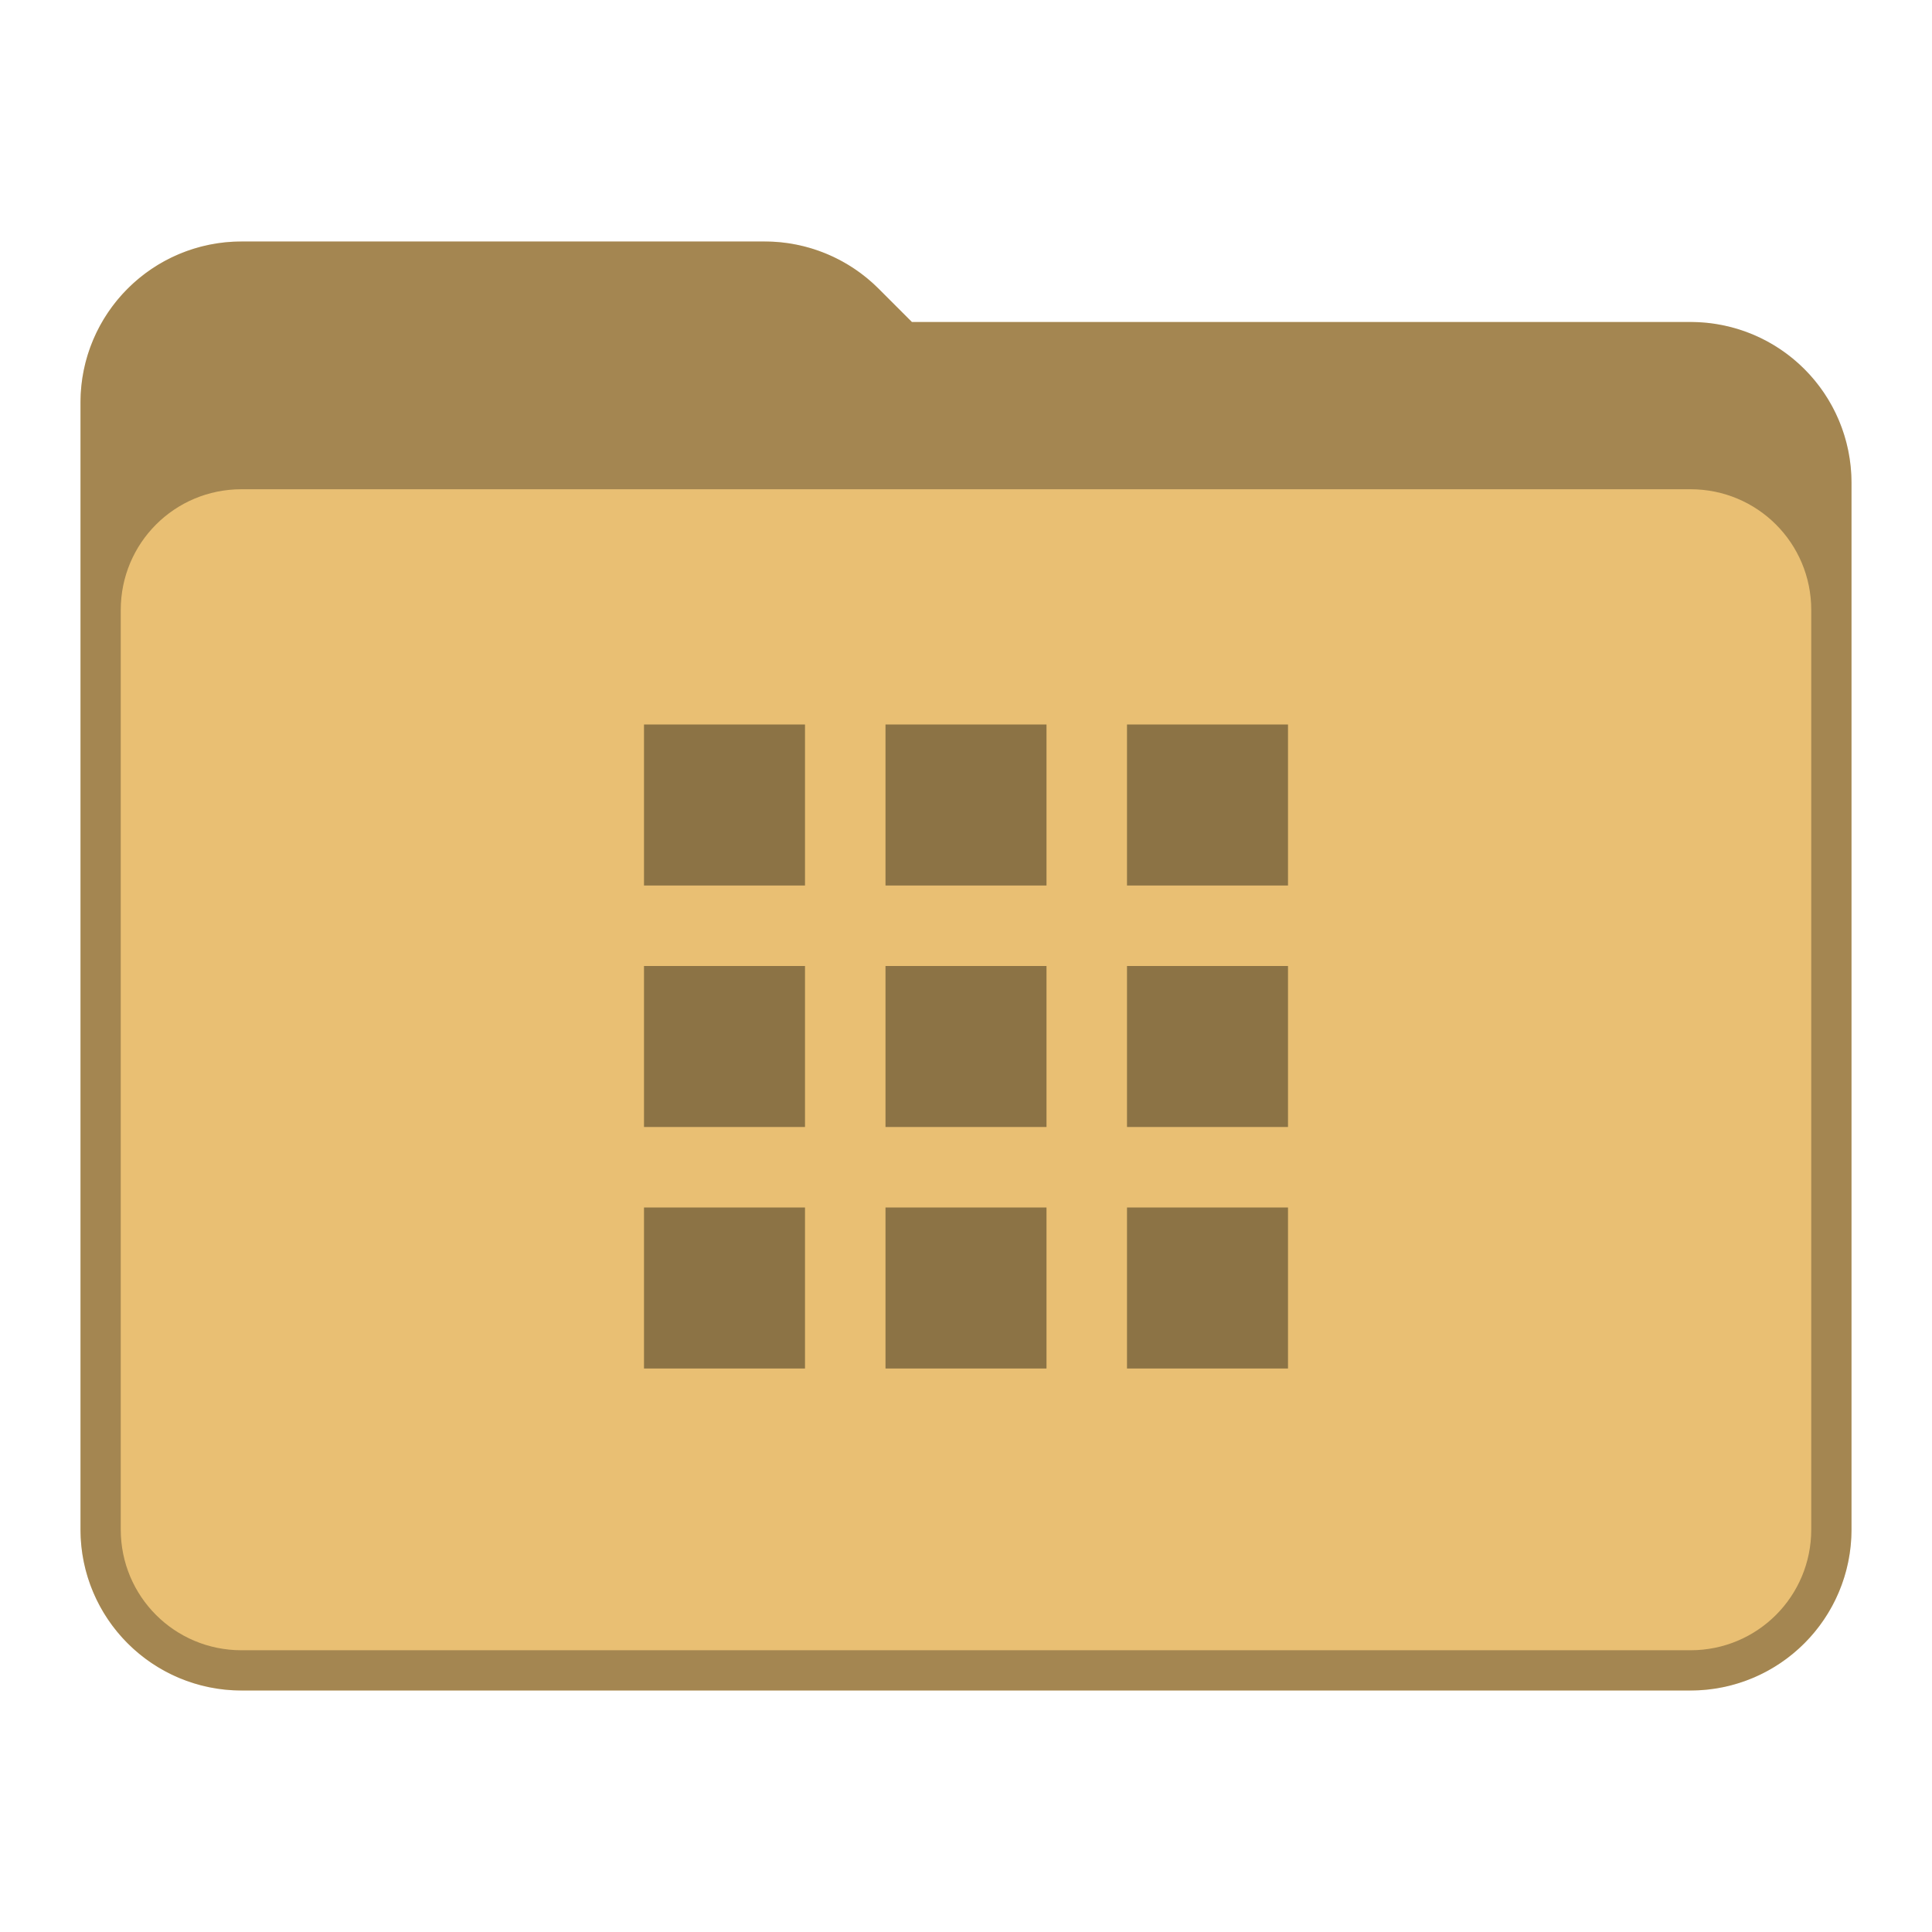<svg xmlns="http://www.w3.org/2000/svg" viewBox="0 0 48 48">
  <defs id="defs815">
    <style type="text/css" id="current-color-scheme">
      .ColorScheme-Text {
        color:#31363b;
      }
      .ColorScheme-Accent {
        color:#e9bf73;
      }
      </style>
  </defs>
 <path 
  d="m6 6a4 4 0 0 0-4 4v28a4 4 0 0 0 4 4h36a4 4 0 0 0 4-4v-26a4 4 0 0 0-4-4h-19.344l-0.828-0.828a4 4 0 0 0-2.828-1.172z"
  style="fill:currentColor"
  class="ColorScheme-Accent"/>
 <path 
  d="m6 6c-2.209 2.209e-4 -4 1.791-4 4v28c2.209e-4 2.209 1.791 4 4 4h36c2.209-2.21e-4 4-1.791 4-4v-26c0-2.216-1.784-4-4-4h-19.344l-0.828-0.828c-0.75-0.75-1.767-1.172-2.828-1.172zm0 6.155h36c1.662 0 3 1.338 3 3v22.845c0 1.662-1.338 3-3 3h-36c-1.662 0-3-1.338-3-3v-22.845c0-1.662 1.338-3 3-3z" fill-opacity=".3"/>
  <path d="m16 18v4h4v-4zm6 0v4h4v-4zm6 0v4h4v-4zm-12 6v4h4v-4zm6 0v4h4v-4zm6 0v4h4v-4zm-12 6v4h4v-4zm6 0v4h4v-4zm6 0v4h4v-4z" opacity=".4"/>
</svg>

